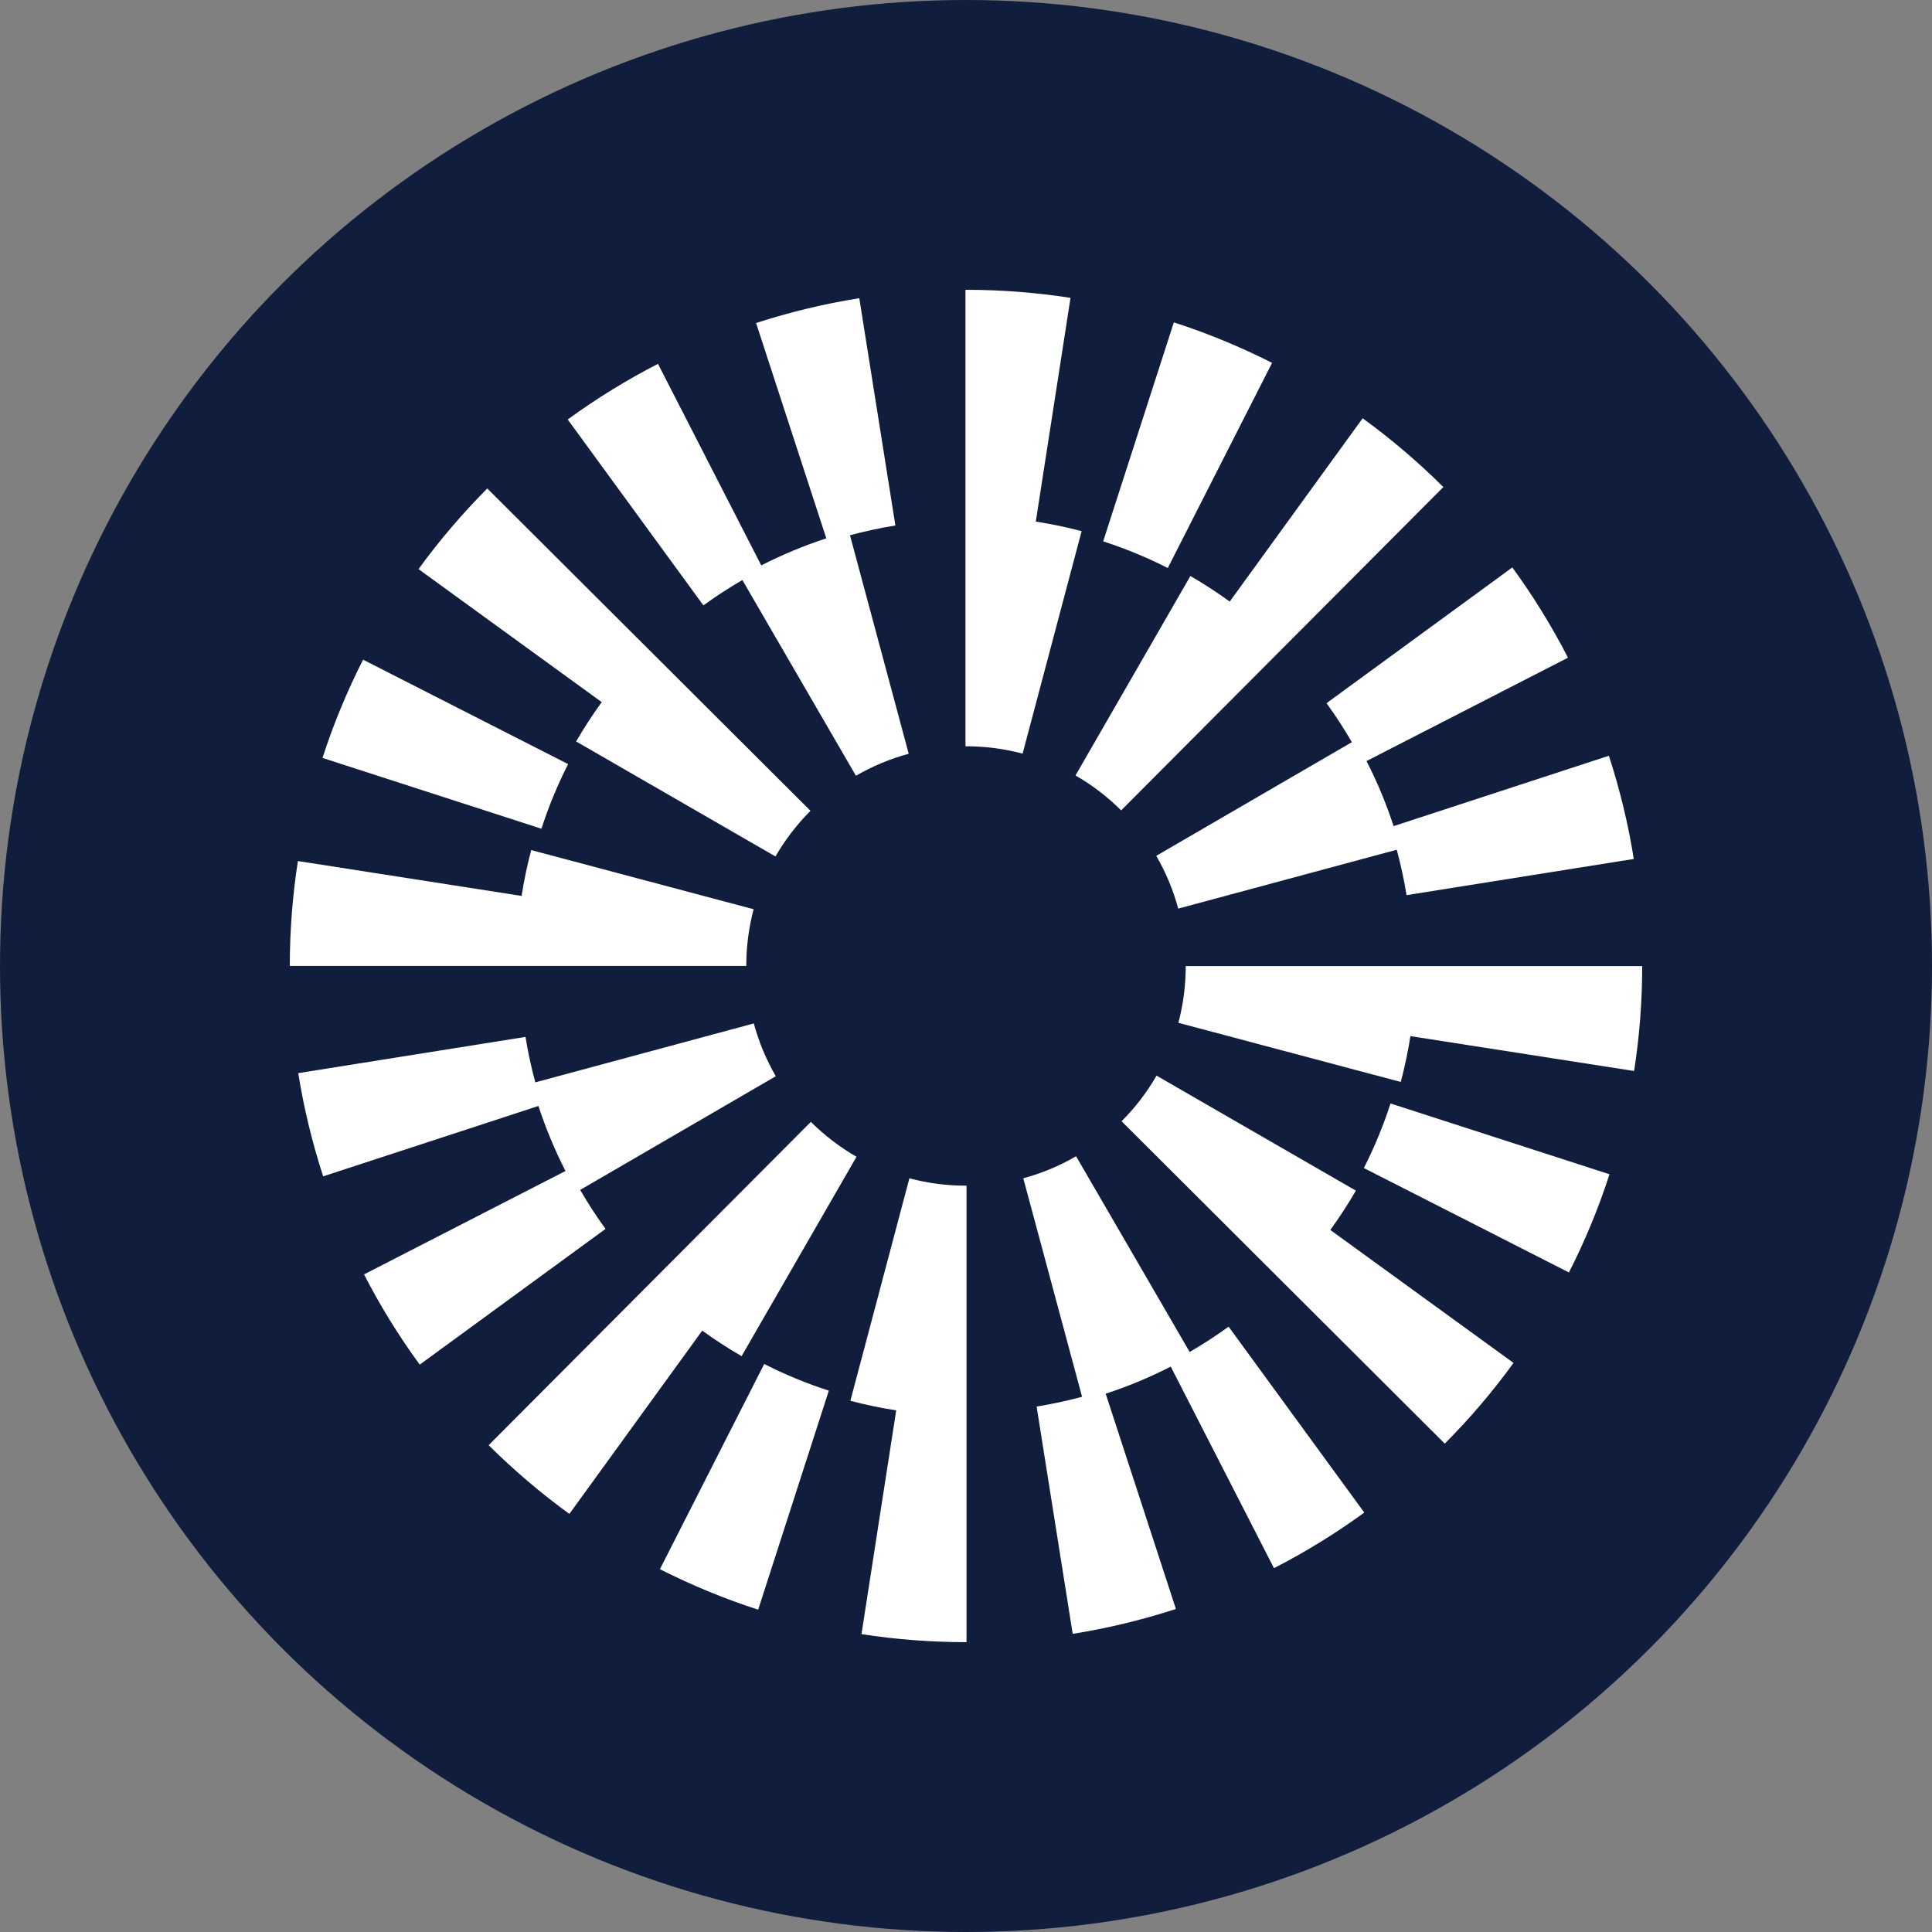 <svg
    width="40"
    height="40"
    viewBox="0 0 40 40"
    fill="none"
    xmlns="http://www.w3.org/2000/svg"
>
    <rect x="0" y="0" width="40" height="40" fill="#808080" stroke="none"/>
    <circle cx="20" cy="20" r="20" fill="#111D3C" />
    <path
        d="M11.762 15.82L7.517 13.658C7.185 14.311 6.902 14.995 6.677 15.692L11.21 17.158C11.358 16.699 11.544 16.249 11.762 15.82Z"
        fill="white"
    />
    <path
        d="M15.37 12.009L17.721 16.061C18.065 15.862 18.432 15.709 18.814 15.606L17.598 11.082C17.907 10.999 18.222 10.93 18.538 10.88L17.791 6.174C17.067 6.289 16.348 6.462 15.654 6.688L17.108 11.146C16.645 11.297 16.195 11.484 15.761 11.706L13.623 7.533C12.973 7.867 12.345 8.254 11.754 8.685L14.563 12.534C14.822 12.345 15.092 12.171 15.37 12.009Z"
        fill="white"
    />
    <path
        d="M27.989 15.366L23.939 17.719C24.138 18.062 24.291 18.43 24.394 18.812L28.918 17.593C29.002 17.903 29.07 18.217 29.121 18.533L33.826 17.784C33.711 17.061 33.537 16.342 33.31 15.647L28.853 17.104C28.702 16.641 28.515 16.191 28.292 15.757L32.463 13.617C32.13 12.967 31.742 12.339 31.311 11.748L27.464 14.559C27.653 14.818 27.828 15.088 27.989 15.366Z"
        fill="white"
    />
    <path
        d="M26.337 7.513C25.683 7.181 24.999 6.899 24.303 6.674L22.84 11.208C23.298 11.356 23.748 11.542 24.178 11.76L26.337 7.513Z"
        fill="white"
    />
    <path
        d="M24.646 11.926L22.267 16.055C22.612 16.253 22.929 16.496 23.212 16.778L29.883 10.084C29.365 9.568 28.803 9.089 28.212 8.66L25.46 12.455C25.198 12.265 24.926 12.088 24.646 11.926Z"
        fill="white"
    />
    <path
        d="M11.928 15.351L16.055 17.732C16.254 17.388 16.498 17.07 16.78 16.787L10.089 10.113C9.573 10.631 9.093 11.193 8.665 11.783L12.458 14.537C12.268 14.799 12.091 15.07 11.928 15.351Z"
        fill="white"
    />
    <path
        d="M21.445 10.799L22.164 6.167C21.453 6.056 20.725 6 20 6H19.989V15.451H20C20.399 15.451 20.793 15.502 21.172 15.603L22.394 10.997C22.081 10.914 21.765 10.849 21.445 10.799Z"
        fill="white"
    />
    <path
        d="M15.603 18.825L10.998 17.6C10.915 17.912 10.849 18.229 10.799 18.549L6.168 17.827C6.056 18.541 6 19.272 6 19.999H15.451C15.451 19.6 15.502 19.205 15.603 18.825Z"
        fill="white"
    />
    <path
        d="M28.237 24.183L32.483 26.345C32.815 25.693 33.098 25.009 33.323 24.312L28.789 22.846C28.641 23.304 28.456 23.754 28.237 24.183Z"
        fill="white"
    />
    <path
        d="M24.631 27.991L22.279 23.939C21.936 24.139 21.568 24.292 21.186 24.395L22.403 28.919C22.093 29.002 21.778 29.071 21.462 29.121L22.209 33.827C22.933 33.712 23.651 33.538 24.346 33.312L22.892 28.855C23.355 28.704 23.805 28.516 24.239 28.294L26.376 32.467C27.026 32.134 27.655 31.747 28.246 31.316L25.437 27.467C25.178 27.655 24.908 27.83 24.631 27.991Z"
        fill="white"
    />
    <path
        d="M12.012 24.636L16.062 22.282C15.863 21.939 15.71 21.571 15.607 21.189L11.083 22.409C10.999 22.099 10.931 21.785 10.88 21.468L6.175 22.218C6.29 22.941 6.464 23.66 6.691 24.355L11.147 22.898C11.299 23.36 11.486 23.811 11.708 24.244L7.537 26.385C7.87 27.034 8.258 27.663 8.69 28.253L12.537 25.443C12.348 25.184 12.173 24.914 12.012 24.636Z"
        fill="white"
    />
    <path
        d="M13.663 32.488C14.316 32.819 15 33.102 15.697 33.327L17.16 28.792C16.702 28.644 16.252 28.459 15.822 28.24L13.663 32.488Z"
        fill="white"
    />
    <path
        d="M15.354 28.078L17.733 23.95C17.388 23.751 17.071 23.508 16.788 23.227L10.117 29.921C10.635 30.436 11.197 30.915 11.788 31.344L14.539 27.549C14.802 27.739 15.073 27.916 15.354 28.078Z"
        fill="white"
    />
    <path
        d="M28.072 24.651L23.945 22.27C23.747 22.614 23.503 22.932 23.221 23.214L29.912 29.889C30.428 29.371 30.907 28.809 31.336 28.218L27.543 25.465C27.733 25.203 27.91 24.931 28.072 24.651Z"
        fill="white"
    />
    <path
        d="M18.828 24.396L17.606 29.002C17.919 29.085 18.235 29.15 18.555 29.2L17.836 33.833C18.547 33.943 19.275 33.999 20 33.999H20.011V24.548H20C19.602 24.548 19.207 24.497 18.828 24.396Z"
        fill="white"
    />
    <path
        d="M24.549 20.002C24.549 20.401 24.498 20.796 24.397 21.176L29.001 22.401C29.085 22.088 29.151 21.772 29.201 21.452L33.832 22.174C33.944 21.46 34 20.729 34 20.002L24.549 20.002Z"
        fill="white"
    />
</svg>
